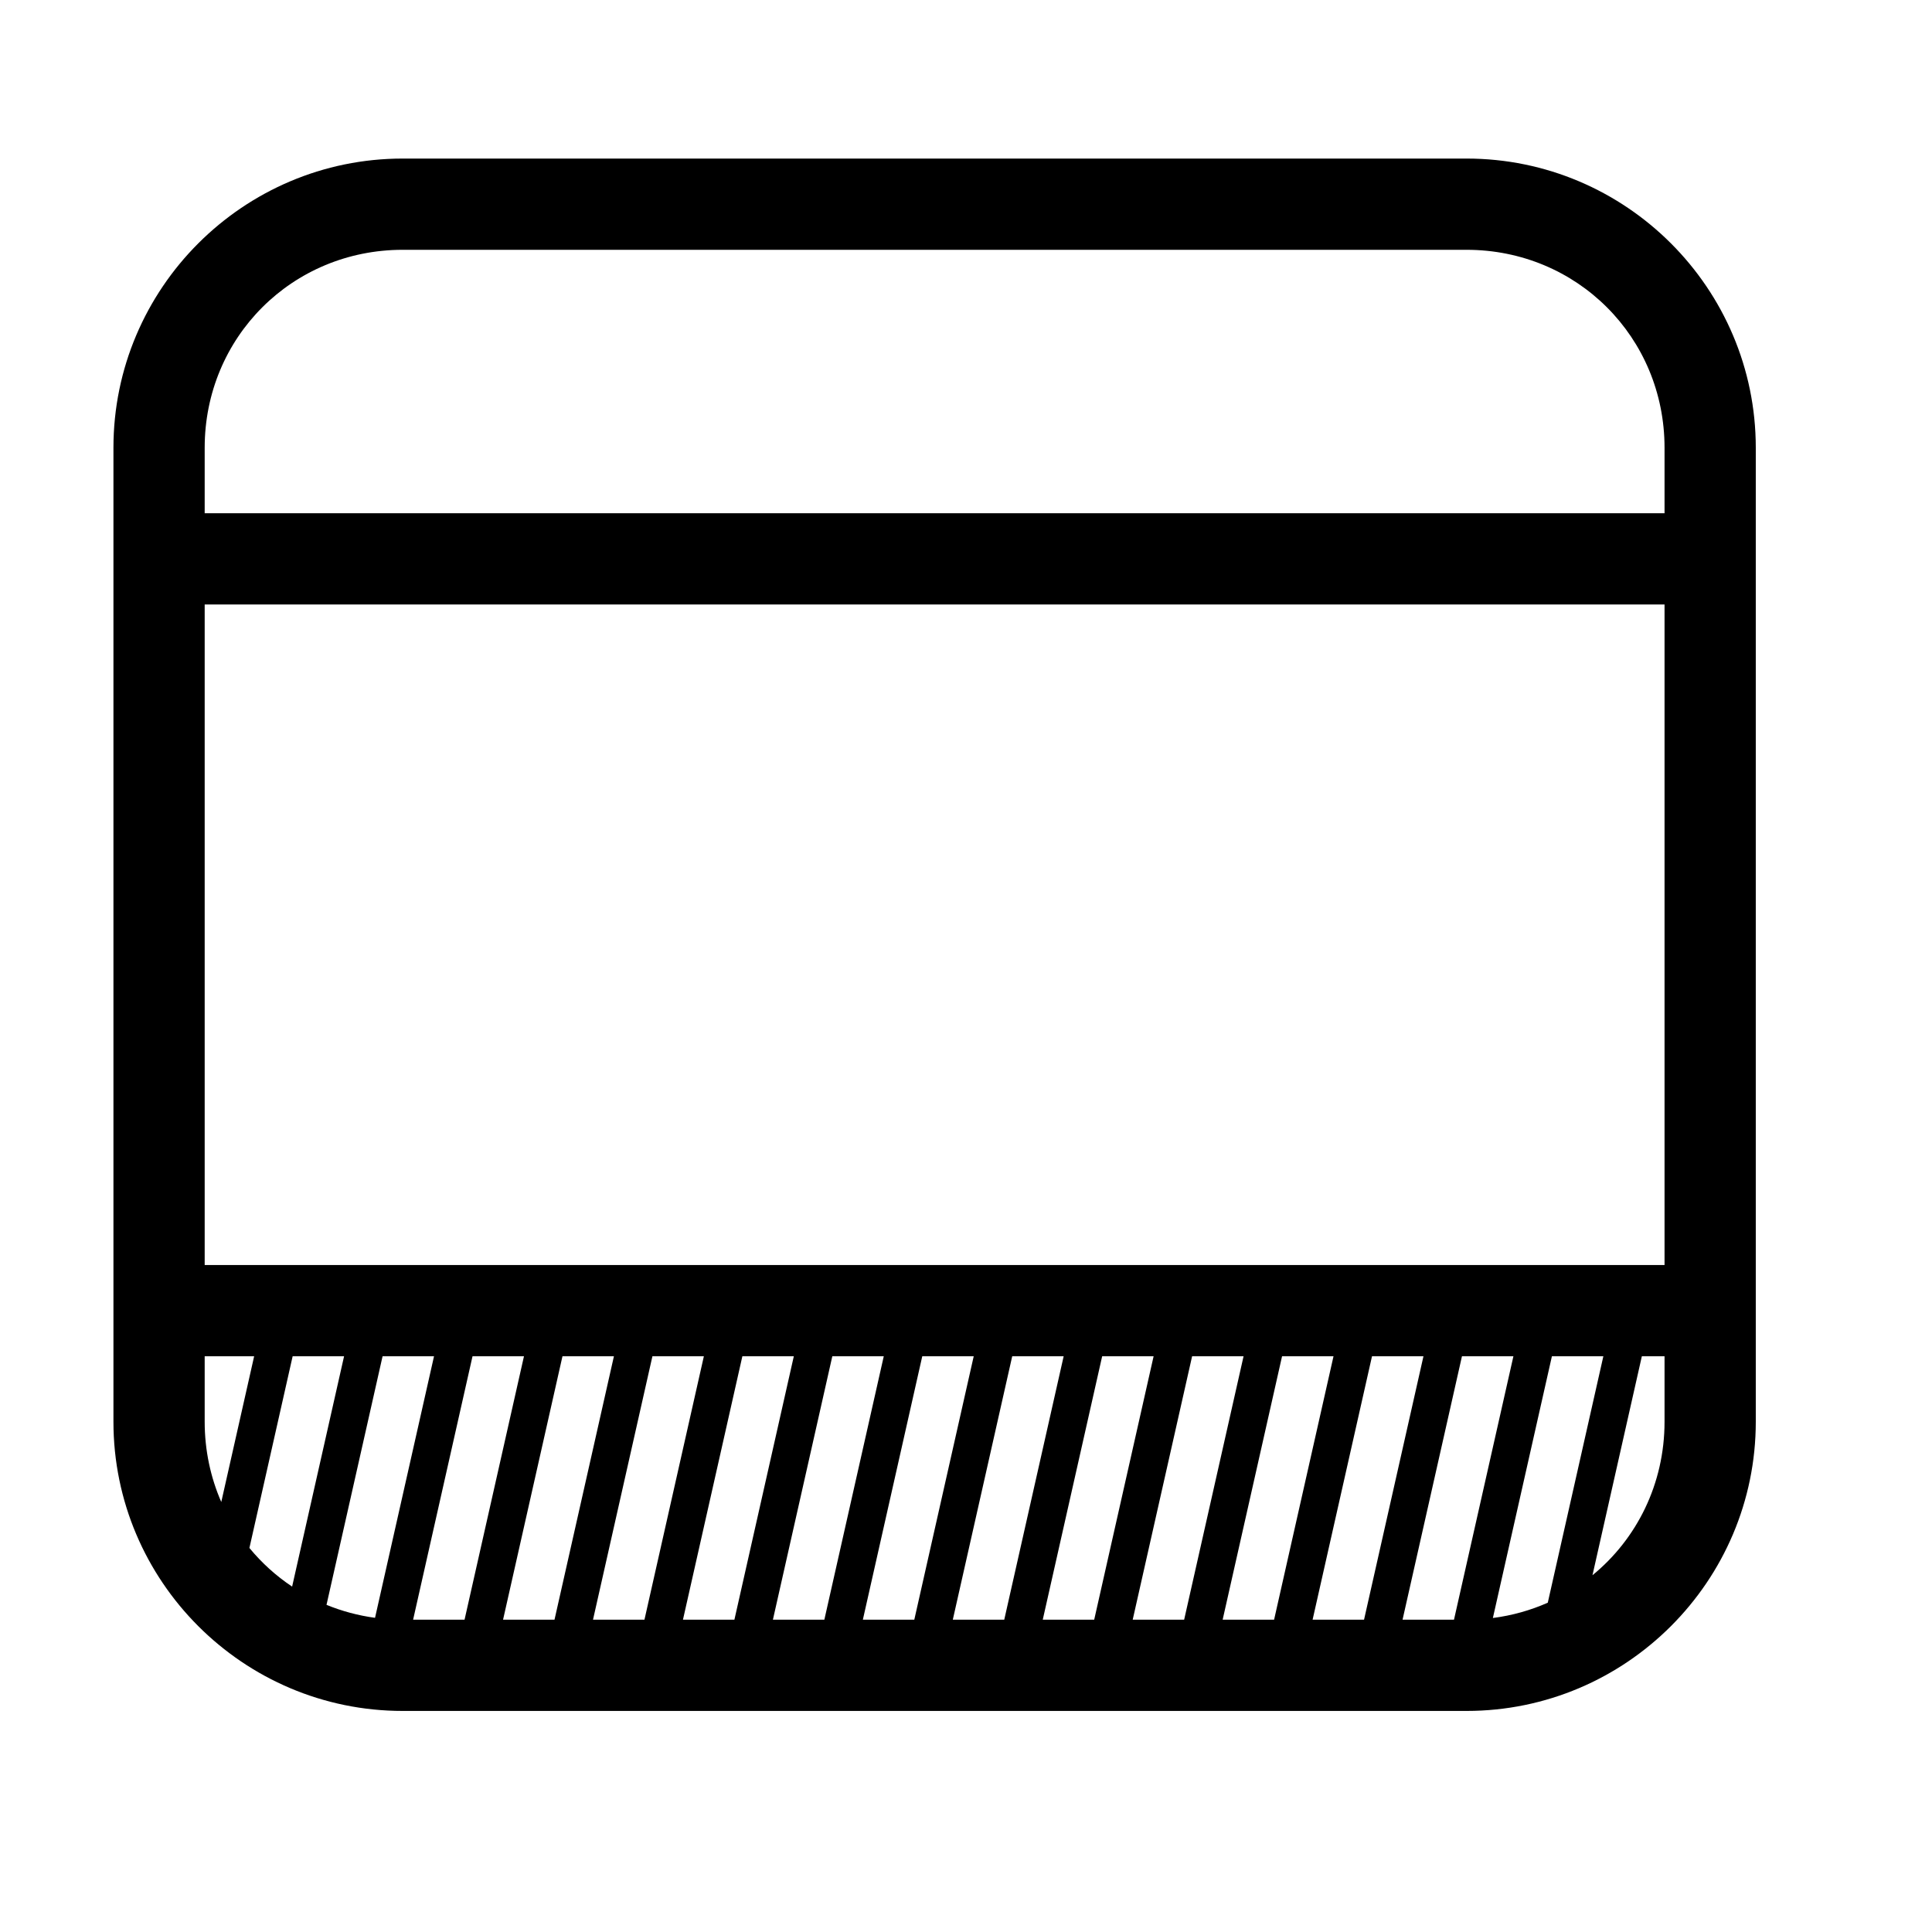 <?xml version="1.0" encoding="UTF-8" standalone="no"?>
<svg
   xmlns:dc="http://purl.org/dc/elements/1.1/"
   xmlns:cc="http://creativecommons.org/ns#"
   xmlns:rdf="http://www.w3.org/1999/02/22-rdf-syntax-ns#"
   xmlns:svg="http://www.w3.org/2000/svg"
   xmlns="http://www.w3.org/2000/svg"
   xmlns:sodipodi="http://sodipodi.sourceforge.net/DTD/sodipodi-0.dtd"
   xmlns:inkscape="http://www.inkscape.org/namespaces/inkscape"
   version="1.1"
   id="svg3891"
   height="2048"
   width="2048"
   sodipodi:docname="choreography-task.svg"
   inkscape:version="0.92.3 (2405546, 2018-03-11)">
  <sodipodi:namedview
     pagecolor="#ffffff"
     bordercolor="#666666"
     borderopacity="1"
     objecttolerance="10"
     gridtolerance="10"
     guidetolerance="10"
     inkscape:pageopacity="0"
     inkscape:pageshadow="2"
     inkscape:window-width="1920"
     inkscape:window-height="1147"
     id="namedview8"
     showgrid="false"
     showguides="false"
     inkscape:zoom="0.32593203"
     inkscape:cx="1261.8749"
     inkscape:cy="841.41157"
     inkscape:window-x="1672"
     inkscape:window-y="-8"
     inkscape:window-maximized="1"
     inkscape:current-layer="layer1-6" />
  <defs
     id="defs3893" />
  <g
     transform="translate(0,995.638)"
     id="layer1">
    <g
       id="layer1-6"
       transform="matrix(96.753,0,0,96.753,55.328,-100816.34)">
      <path
         style="color:#000000;font-style:normal;font-variant:normal;font-weight:normal;font-stretch:normal;font-size:medium;line-height:normal;font-family:sans-serif;text-indent:0;text-align:start;text-decoration:none;text-decoration-line:none;text-decoration-style:solid;text-decoration-color:#000000;letter-spacing:normal;word-spacing:normal;text-transform:none;writing-mode:lr-tb;direction:ltr;baseline-shift:baseline;text-anchor:start;white-space:normal;clip-rule:nonzero;display:inline;overflow:visible;visibility:visible;opacity:1;isolation:auto;mix-blend-mode:normal;color-interpolation:sRGB;color-interpolation-filters:linearRGB;solid-color:#000000;solid-opacity:1;fill:#000000;fill-opacity:1;fill-rule:nonzero;stroke:none;stroke-width:100;stroke-linecap:round;stroke-linejoin:round;stroke-miterlimit:4;stroke-dasharray:none;stroke-dashoffset:0;stroke-opacity:1;color-rendering:auto;image-rendering:auto;shape-rendering:auto;text-rendering:auto;enable-background:accumulate"
         d="M 441.205 173.578 C 266.479 173.578 124.303 315.747 124.303 490.473 L 124.303 1557.477 C 124.303 1732.203 266.479 1874.381 441.205 1874.381 L 1606.775 1874.381 C 1781.501 1874.381 1923.68 1732.203 1923.68 1557.477 L 1923.68 490.473 C 1923.68 315.747 1781.501 173.578 1606.775 173.578 L 441.205 173.578 z M 441.205 273.543 L 1606.775 273.543 C 1727.831 273.543 1823.715 369.425 1823.715 490.473 L 1823.715 562.146 L 224.268 562.146 L 224.268 490.473 C 224.268 369.425 320.149 273.543 441.205 273.543 z M 224.268 662.146 L 1823.715 662.146 L 1823.715 1385.809 L 224.268 1385.809 L 224.268 662.146 z M 224.268 1485.811 L 278.457 1485.811 L 242.451 1645.469 C 230.751 1618.66 224.268 1588.922 224.268 1557.477 L 224.268 1485.811 z M 320.641 1485.811 L 376.982 1485.811 L 320.072 1738.154 C 302.44 1726.408 286.676 1712.14 273.277 1695.828 L 320.641 1485.811 z M 419.166 1485.811 L 475.533 1485.811 L 410.904 1772.361 C 392.288 1769.831 374.471 1764.999 357.744 1758.15 L 419.166 1485.811 z M 517.717 1485.811 L 574.082 1485.811 L 508.99 1774.416 L 452.625 1774.416 L 517.717 1485.811 z M 616.266 1485.811 L 672.631 1485.811 L 607.541 1774.416 L 551.174 1774.416 L 616.266 1485.811 z M 714.814 1485.811 L 771.18 1485.811 L 706.092 1774.416 L 649.723 1774.416 L 714.814 1485.811 z M 813.363 1485.811 L 869.73 1485.811 L 804.639 1774.416 L 748.273 1774.416 L 813.363 1485.811 z M 911.914 1485.811 L 968.279 1485.811 L 903.189 1774.416 L 846.822 1774.416 L 911.914 1485.811 z M 1010.463 1485.811 L 1066.83 1485.811 L 1001.738 1774.416 L 945.373 1774.416 L 1010.463 1485.811 z M 1109.014 1485.811 L 1165.379 1485.811 L 1100.287 1774.416 L 1043.922 1774.416 L 1109.014 1485.811 z M 1207.562 1485.811 L 1263.926 1485.811 L 1198.838 1774.416 L 1142.471 1774.416 L 1207.562 1485.811 z M 1306.109 1485.811 L 1362.477 1485.811 L 1297.387 1774.416 L 1241.022 1774.416 L 1306.109 1485.811 z M 1404.66 1485.811 L 1461.025 1485.811 L 1395.936 1774.416 L 1339.568 1774.416 L 1404.66 1485.811 z M 1503.209 1485.811 L 1559.576 1485.811 L 1494.484 1774.416 L 1438.119 1774.416 L 1503.209 1485.811 z M 1601.76 1485.811 L 1658.125 1485.811 L 1593.033 1774.416 L 1536.668 1774.416 L 1601.76 1485.811 z M 1700.309 1485.811 L 1756.674 1485.811 L 1695.785 1755.793 C 1677.044 1764.087 1656.854 1769.816 1635.637 1772.559 L 1700.309 1485.811 z M 1798.857 1485.811 L 1823.715 1485.811 L 1823.715 1557.477 C 1823.715 1625.82 1793.149 1686.134 1744.752 1725.707 L 1798.857 1485.811 z "
         transform="matrix(0.01,0,0,0.01,-0.572,1031.708)"
         id="rect3804" />
      <g
         id="g37"
         transform="translate(0,0.146)" />
    </g>
  </g>
</svg>
